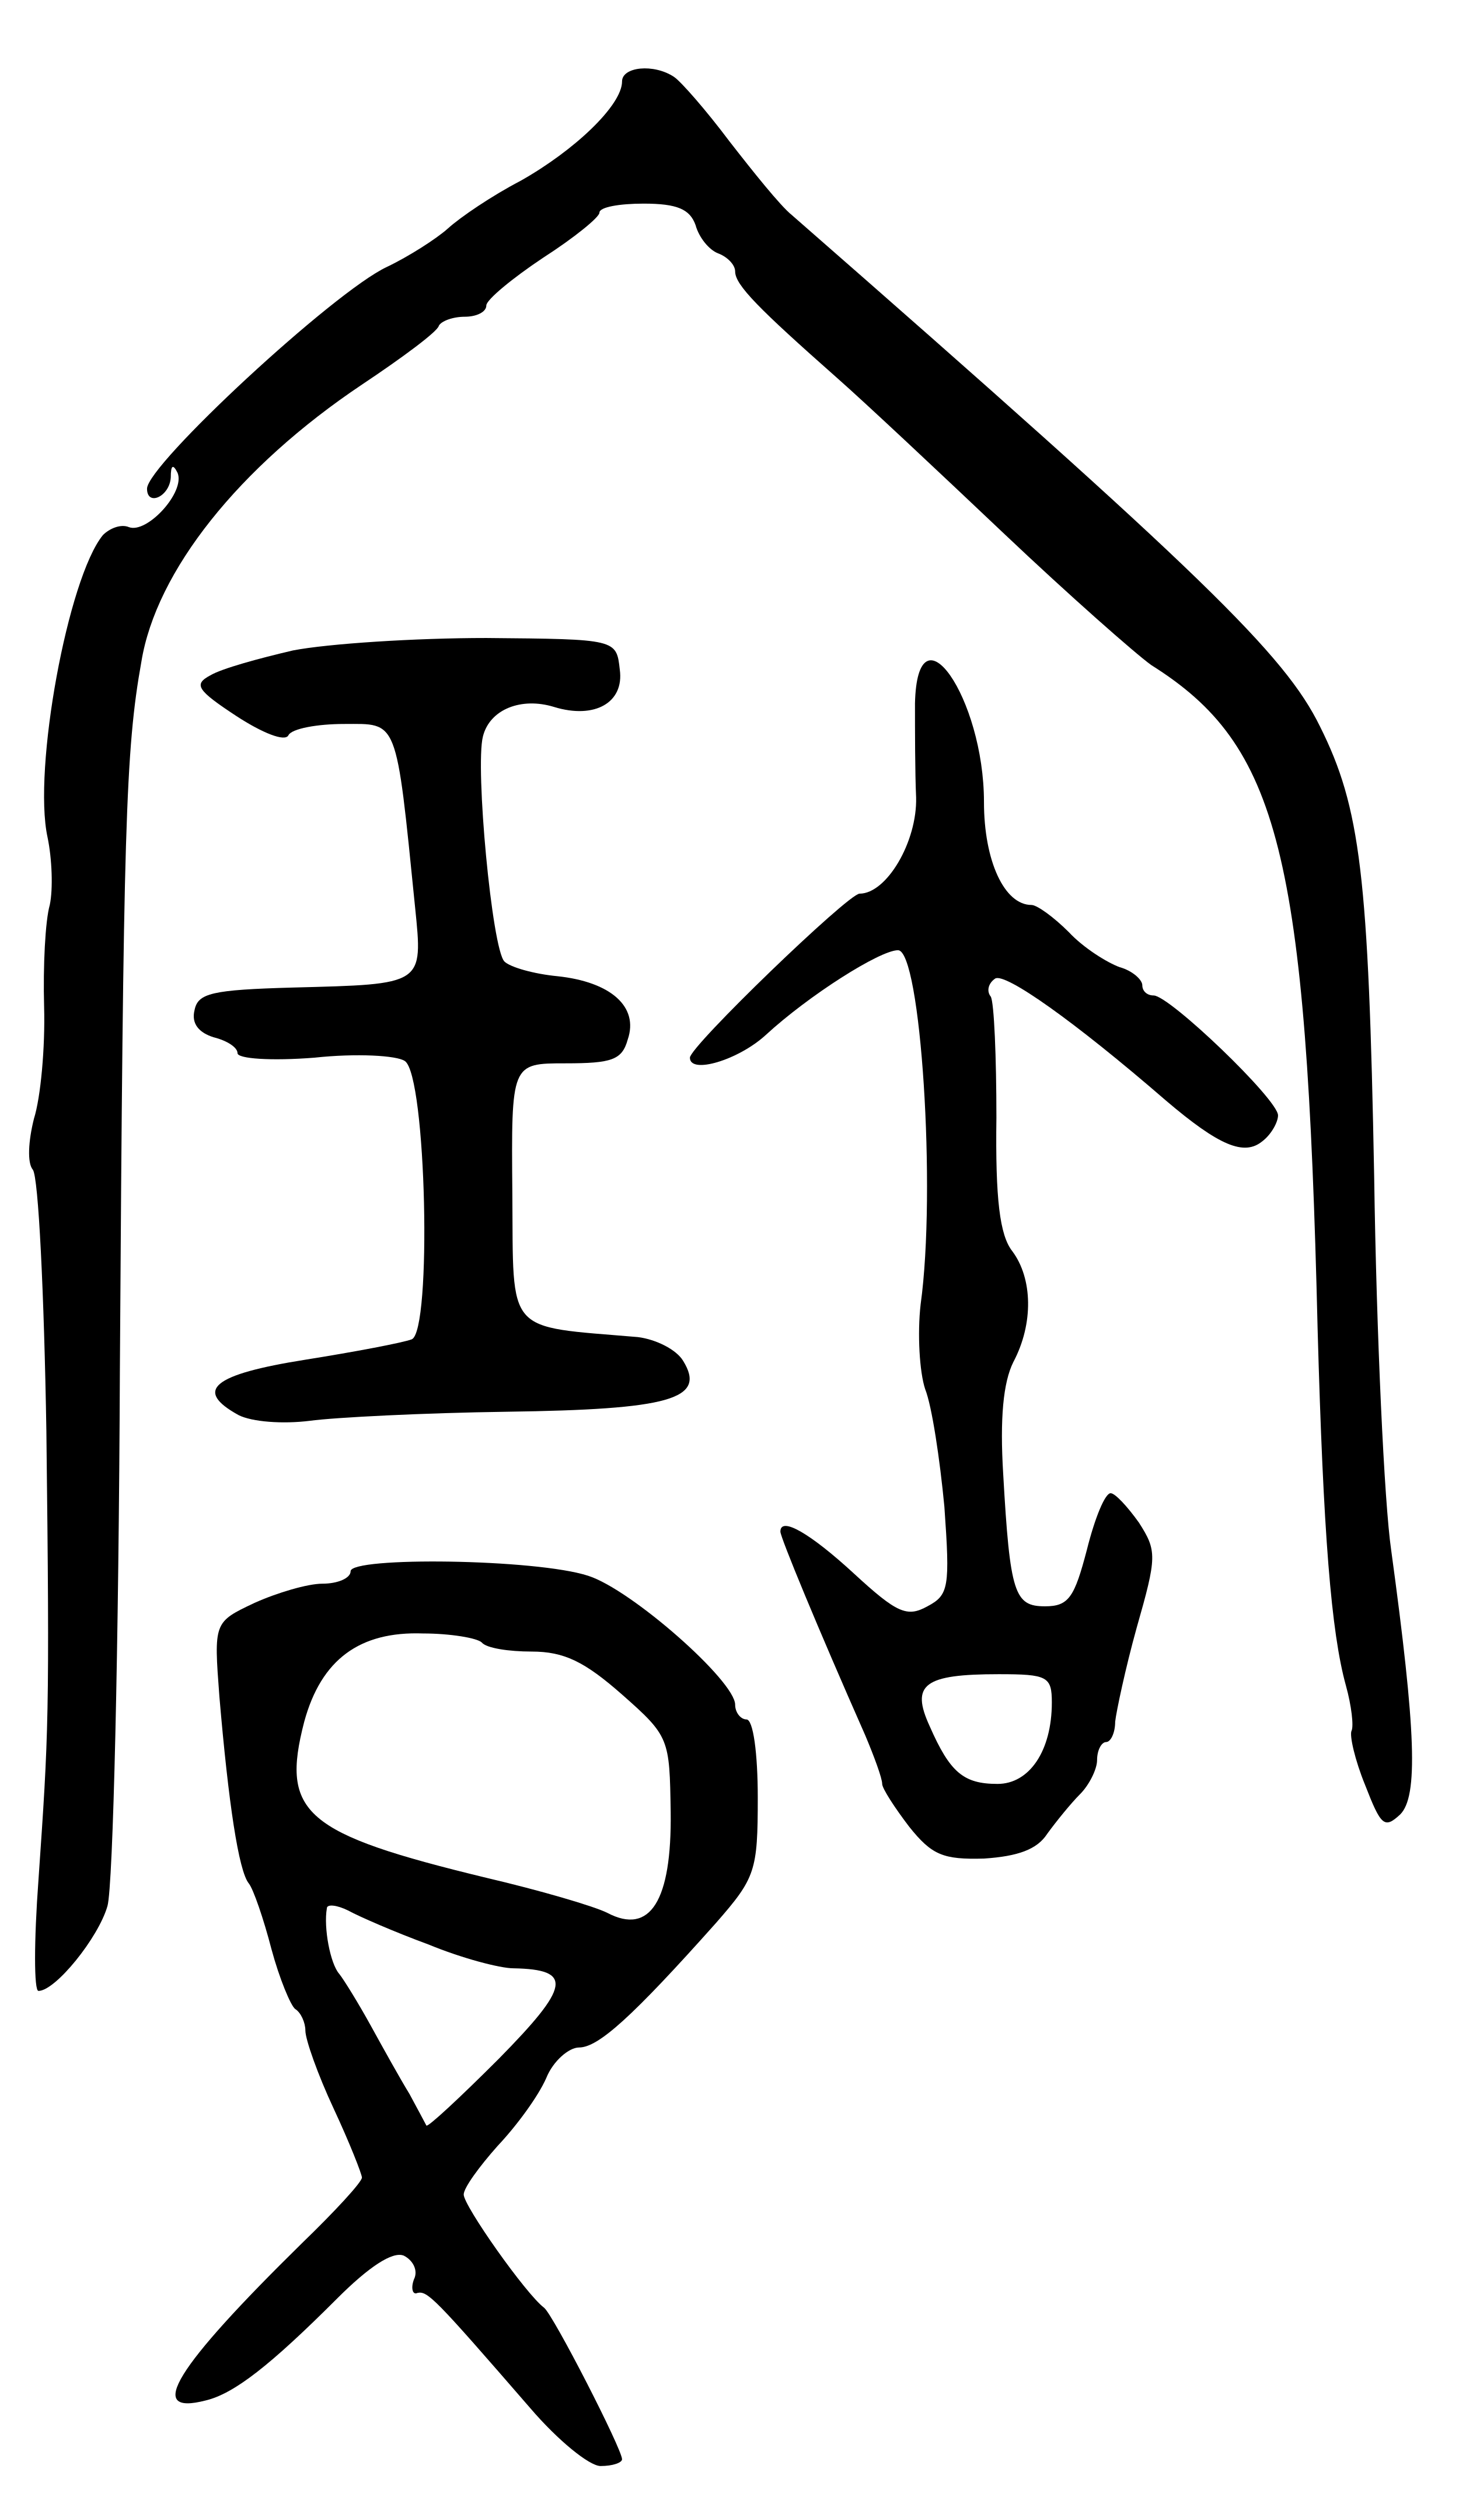 <svg version="1.0" xmlns="http://www.w3.org/2000/svg"
 width="129pt" height="221pt" viewBox="0 0 129 221"
 preserveAspectRatio="xMidYMid meet">
<g transform="translate(0,221) scale(0.1,-0.1)"
fill="#000000" stroke="none">
<path d="M550 2138 c0 -21 -42 -61 -90 -88 -25 -13 -53 -32 -64 -42 -10 -9
-35 -25 -54 -34 -47 -22 -212 -175 -212 -196 0 -16 20 -7 21 10 0 11 2 12 6 4
7 -17 -27 -54 -43 -48 -7 3 -17 -1 -23 -7 -31 -38 -62 -207 -49 -267 4 -19 5
-46 2 -60 -4 -14 -6 -54 -5 -90 1 -36 -3 -80 -9 -99 -5 -20 -6 -39 -1 -45 5
-6 10 -110 12 -231 3 -254 2 -267 -7 -397 -4 -54 -4 -98 0 -98 15 0 53 47 61
75 5 17 10 230 11 475 3 477 5 547 19 625 13 80 86 172 195 245 36 24 67 47
68 52 2 4 12 8 23 8 10 0 19 4 19 10 0 5 23 24 50 42 28 18 50 36 50 40 0 5
18 8 39 8 30 0 41 -5 46 -19 3 -11 12 -22 20 -25 8 -3 15 -10 15 -16 0 -12 21
-33 90 -94 25 -22 91 -84 148 -138 57 -54 116 -106 130 -116 113 -71 137 -166
147 -587 5 -181 12 -268 25 -315 5 -18 7 -36 5 -40 -2 -4 3 -26 12 -48 14 -36
17 -39 31 -26 16 16 14 73 -8 234 -6 41 -13 190 -15 330 -5 266 -12 326 -48
398 -31 63 -101 132 -467 452 -10 8 -34 38 -55 65 -21 28 -43 53 -49 57 -18
12 -46 9 -46 -4z"/>
<path d="M259 1635 c-30 -7 -63 -16 -73 -22 -15 -8 -12 -13 23 -36 23 -15 43
-23 46 -17 3 6 26 10 49 10 48 0 46 7 63 -162 7 -69 8 -68 -108 -71 -72 -2
-84 -5 -87 -20 -3 -12 4 -20 17 -24 12 -3 21 -9 21 -14 0 -5 30 -7 68 -4 37 4
73 2 80 -3 19 -13 24 -239 6 -246 -8 -3 -50 -11 -94 -18 -82 -13 -99 -27 -59
-49 12 -6 39 -8 63 -5 22 3 101 7 174 8 144 2 177 11 156 45 -6 10 -24 19 -40
21 -118 10 -110 1 -111 127 -1 115 -1 115 47 115 41 0 50 3 55 21 10 29 -15
51 -62 56 -21 2 -42 8 -47 13 -11 11 -26 172 -19 199 6 24 34 35 63 26 36 -11
62 4 58 33 -3 27 -3 27 -118 28 -63 0 -140 -5 -171 -11z"/>
<path d="M809 1588 c0 -23 0 -61 1 -83 1 -39 -26 -85 -50 -85 -10 0 -150 -135
-150 -145 0 -15 43 -2 67 20 38 35 101 75 117 75 20 0 34 -212 20 -313 -3 -26
-1 -60 4 -75 6 -15 13 -62 17 -104 5 -71 4 -78 -15 -88 -18 -10 -27 -6 -65 29
-38 35 -65 51 -65 37 0 -5 33 -85 75 -180 8 -19 15 -38 15 -43 0 -4 11 -21 24
-38 20 -25 30 -29 66 -28 30 2 47 8 56 22 8 11 21 27 29 35 8 8 15 22 15 30 0
9 4 16 8 16 4 0 8 8 8 18 1 9 9 47 19 83 18 63 18 68 2 93 -10 14 -21 26 -25
26 -5 0 -14 -22 -21 -50 -11 -42 -16 -50 -37 -50 -27 0 -31 11 -37 117 -3 49
0 81 9 99 18 34 17 74 -1 98 -11 14 -15 46 -14 118 0 53 -2 102 -5 107 -4 5
-2 12 4 16 9 5 69 -37 151 -108 47 -40 69 -49 85 -36 8 6 14 17 14 23 0 14
-96 106 -110 106 -6 0 -10 4 -10 9 0 5 -9 13 -20 16 -11 4 -32 17 -45 31 -13
13 -28 24 -33 24 -24 0 -42 39 -42 91 0 92 -59 177 -61 87z m121 -883 c0 -43
-20 -72 -48 -72 -30 0 -42 10 -60 51 -17 37 -5 46 61 46 43 0 47 -2 47 -25z"/>
<path d="M310 821 c0 -6 -11 -11 -25 -11 -13 0 -40 -8 -60 -17 -36 -17 -36
-17 -31 -83 8 -94 17 -154 26 -165 4 -5 13 -31 20 -58 7 -26 17 -50 21 -53 5
-3 9 -12 9 -19 0 -8 11 -39 25 -69 14 -30 25 -58 25 -61 0 -4 -24 -30 -53 -58
-112 -110 -139 -153 -85 -139 25 6 57 31 116 90 28 28 49 42 59 38 8 -4 13
-13 9 -21 -3 -8 -1 -14 3 -12 9 2 15 -4 100 -102 24 -28 52 -51 62 -51 11 0
19 3 19 6 0 9 -61 128 -69 134 -16 12 -71 90 -71 100 0 6 14 25 30 43 17 18
36 44 43 60 6 15 20 27 29 27 17 0 47 27 121 110 35 40 37 46 37 111 0 39 -4
69 -10 69 -5 0 -10 6 -10 13 0 21 -92 102 -130 114 -46 15 -210 17 -210 4z
m116 -63 c4 -5 24 -8 44 -8 29 0 47 -9 80 -38 42 -37 42 -39 43 -104 1 -78
-18 -109 -56 -89 -12 6 -60 20 -107 31 -161 39 -182 57 -161 138 15 55 49 80
105 78 24 0 48 -4 52 -8z m-47 -267 c29 -12 63 -21 75 -21 53 -1 50 -16 -13
-80 -34 -34 -63 -61 -64 -59 -1 2 -8 15 -15 28 -8 13 -23 40 -34 60 -11 20
-24 41 -28 46 -8 9 -14 41 -11 58 0 4 9 3 19 -2 9 -5 41 -19 71 -30z"/>
</g>
</svg>
